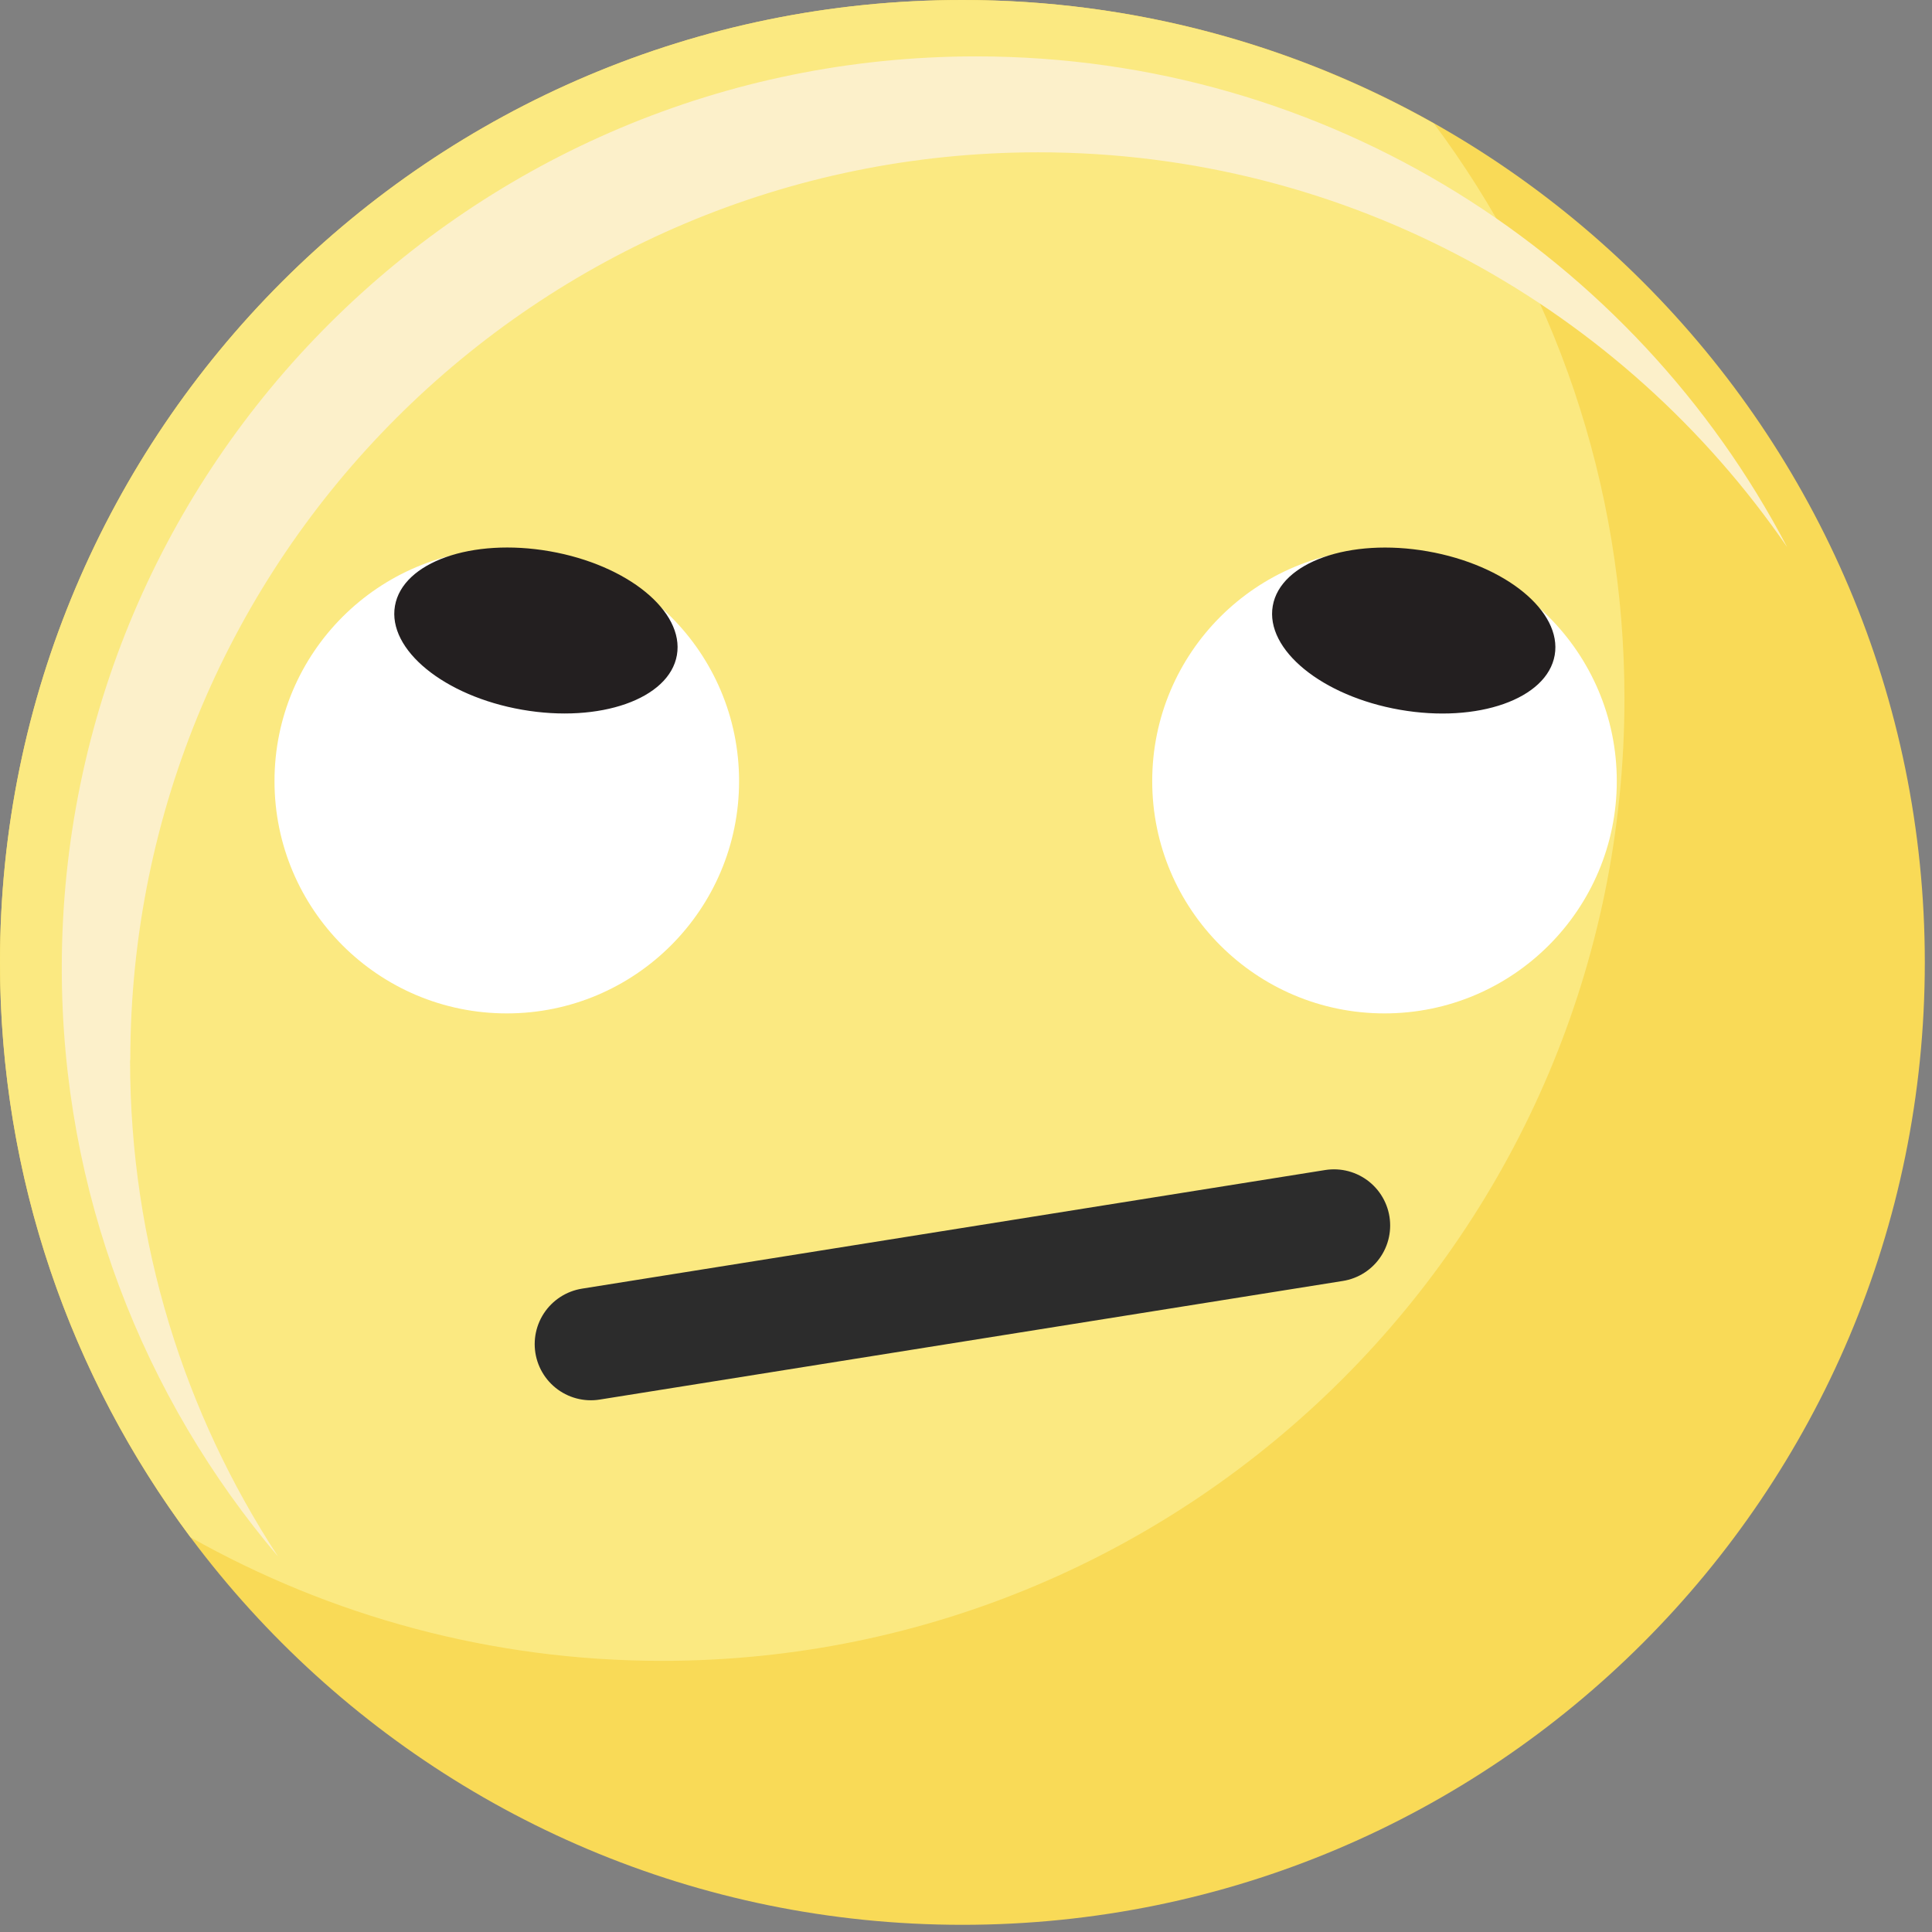 <svg width="86" height="86" viewBox="0 0 86 86" fill="none" xmlns="http://www.w3.org/2000/svg">
<rect x="0" y="0" width="86" height="86" fill="#808080" stroke="none"/>
<g clip-path="url(#clip0_10792_367)">
<path d="M42.84 85.68C66.5 85.68 85.68 66.5 85.68 42.84C85.68 19.18 66.5 0 42.84 0C19.18 0 0 19.18 0 42.84C0 66.5 19.18 85.68 42.84 85.68Z" fill="#F9DA57"/>
<path d="M0 42.84C0 52.44 3.16 61.29 8.48 68.43C14.68 71.92 21.84 73.93 29.47 73.93C53.13 73.93 72.31 54.75 72.31 31.09C72.31 21.49 69.15 12.64 63.83 5.5C57.63 2.01 50.47 0 42.84 0C19.18 0 0 19.18 0 42.84Z" fill="#FBE981"/>
<path d="M5.8 47.19C5.8 24.87 23.89 6.78 46.21 6.78C60.05 6.78 72.26 13.74 79.55 24.35C72.76 11.38 59.15 2.51 43.45 2.51C20.98 2.51 2.75 20.68 2.75 43.09C2.75 53.08 6.38 62.22 12.38 69.29C8.22 62.94 5.79 55.35 5.79 47.19H5.8Z" fill="#FCF0CA"/>
<path d="M22.559 45.11C28.269 45.11 32.899 40.48 32.899 34.77C32.899 29.059 28.269 24.43 22.559 24.43C16.848 24.43 12.219 29.059 12.219 34.77C12.219 40.48 16.848 45.11 22.559 45.11Z" fill="white"/>
<path d="M30.131 29.162C30.471 27.214 27.938 25.145 24.472 24.539C21.006 23.934 17.921 25.022 17.581 26.97C17.241 28.917 19.774 30.987 23.24 31.592C26.705 32.198 29.791 31.11 30.131 29.162Z" fill="#231F20"/>
<path d="M61.629 45.11C67.34 45.11 71.969 40.48 71.969 34.77C71.969 29.059 67.34 24.43 61.629 24.43C55.918 24.43 51.289 29.059 51.289 34.77C51.289 40.48 55.918 45.11 61.629 45.11Z" fill="white"/>
<path d="M69.205 29.164C69.545 27.216 67.012 25.147 63.546 24.541C60.081 23.936 56.995 25.024 56.655 26.971C56.315 28.919 58.849 30.989 62.314 31.594C65.78 32.2 68.865 31.112 69.205 29.164Z" fill="#231F20"/>
<path d="M26.301 59.831L59.381 54.551" stroke="#2C2C2C" stroke-width="5" stroke-miterlimit="10" stroke-linecap="round"/>
</g>
<defs>
<clipPath id="clip0_10792_367">
<rect width="85.68" height="85.68" fill="white"/>
</clipPath>
</defs>
</svg>

